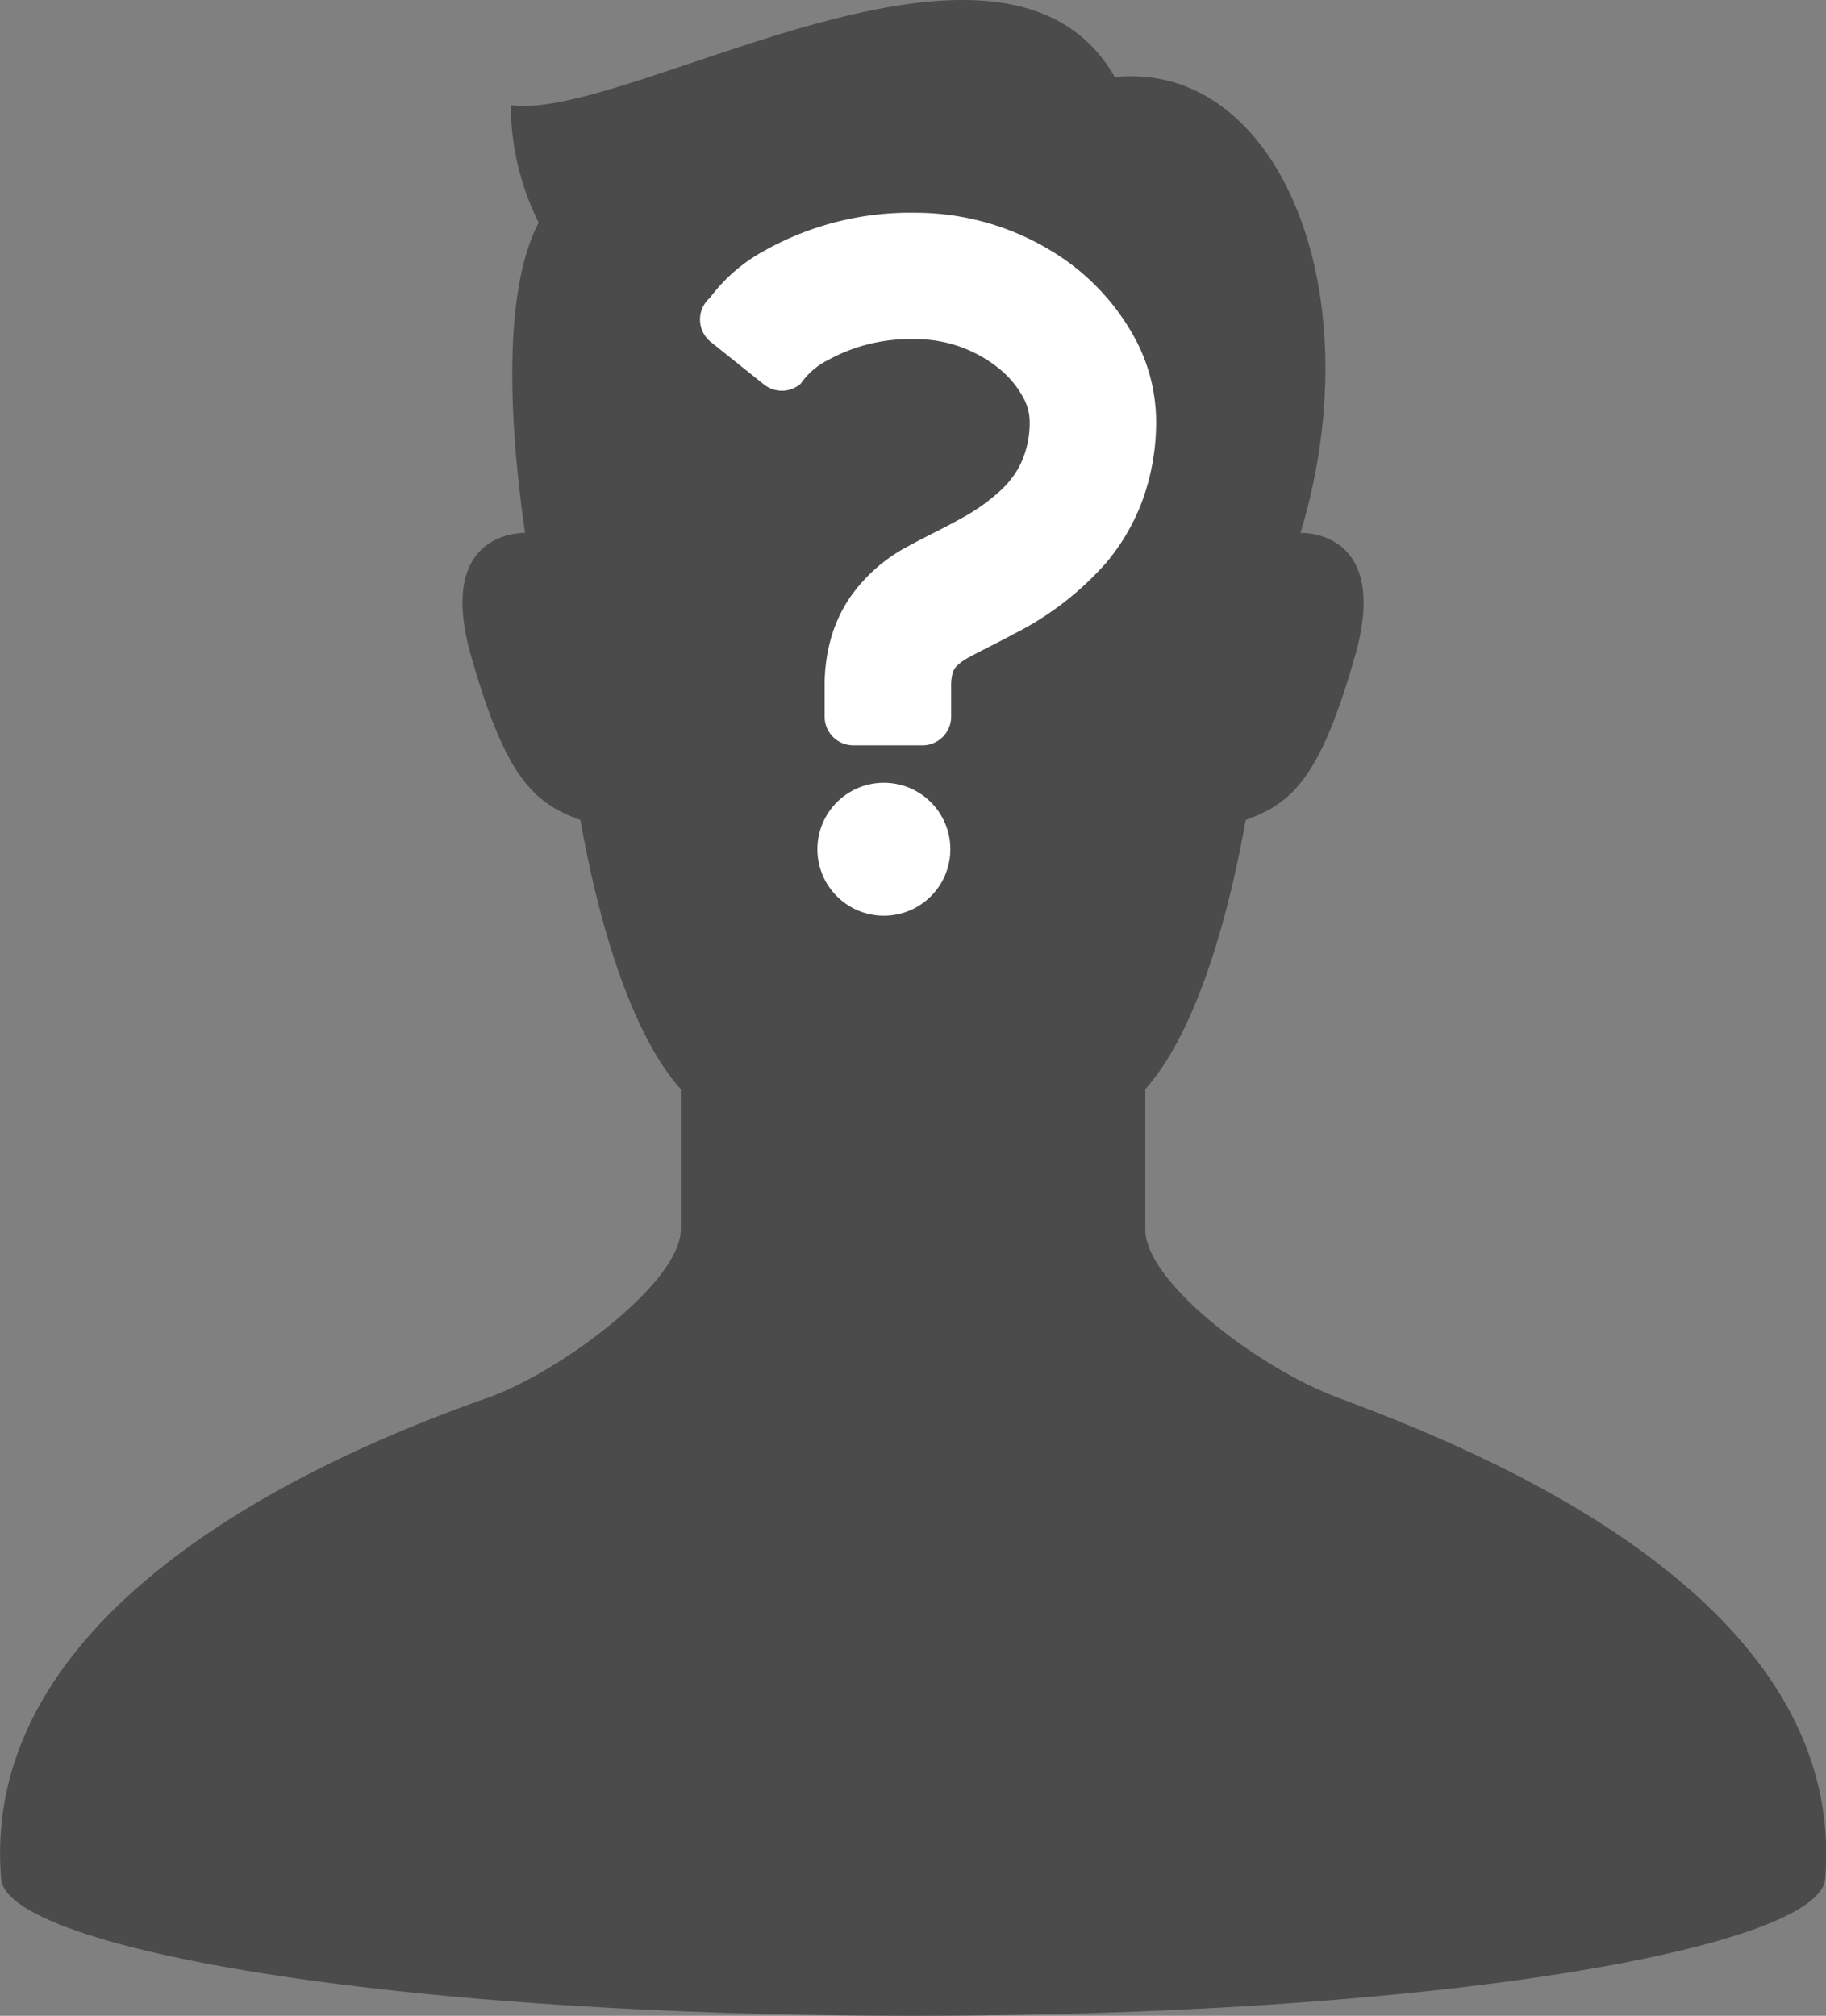 <svg xmlns="http://www.w3.org/2000/svg" width="68.671" height="75.805" viewBox="0 0 68.671 75.805">
  <rect x="0" y="0" width="68.671" height="75.805" fill="#808080" stroke="none"/>
  <g id="人物アイコン" transform="translate(-24.092 2.001)">
    <path id="パス_10" data-name="パス 10" d="M74.423,52.565c-2.953-1.1-7.26-4.329-7.26-6.336V40.959c1.707-1.9,3-5.754,3.776-10.124,1.8-.642,2.827-1.67,4.112-6.168C76.416,19.877,73,20.04,73,20.04,75.762,10.879,72.12,2.27,66.018,2.9,61.809-4.461,47.713,4.584,43.3,3.953a9.978,9.978,0,0,0,1.051,4.418c-1.535,2.915-.943,8.728-.512,11.668-.249,0-3.343.028-2.031,4.628,1.285,4.5,2.312,5.525,4.112,6.168.77,4.37,2.068,8.225,3.776,10.124v5.269c0,2.007-4.575,5.389-7.26,6.336-5.548,1.953-19.179,7.571-18.3,18.094.211,2.525,14.1,5.146,34.295,5.146s34.084-2.62,34.3-5.146C93.6,60.125,79.936,54.626,74.423,52.565Z" transform="translate(0 -2)" fill="#4b4b4b"/>
    <g id="クエスチョンマーク" transform="translate(50.417 5.999)">
      <path id="パス_11" data-name="パス 11" d="M118.108,4.742a8.674,8.674,0,0,0-3.3-3.393A9.822,9.822,0,0,0,109.815,0a11.194,11.194,0,0,0-5.635,1.419A6.3,6.3,0,0,0,102.115,3.2a1.079,1.079,0,0,0,.031,1.659l2,1.6a1.079,1.079,0,0,0,1.383-.029,2.712,2.712,0,0,1,1.014-.883,6.41,6.41,0,0,1,3.275-.793,4.971,4.971,0,0,1,3.225,1.152,3.613,3.613,0,0,1,.852,1.038,1.9,1.9,0,0,1,.243.866,3.6,3.6,0,0,1-.367,1.692,3.45,3.45,0,0,1-.653.875,7.314,7.314,0,0,1-1.592,1.139c-.625.353-1.3.663-1.98,1.038a6.125,6.125,0,0,0-2.207,1.976,5.348,5.348,0,0,0-.69,1.537,6.5,6.5,0,0,0-.221,1.727V18.95a1.079,1.079,0,0,0,1.079,1.079h2.6a1.079,1.079,0,0,0,1.079-1.079V17.8a1.807,1.807,0,0,1,.051-.469.583.583,0,0,1,.137-.26,1.855,1.855,0,0,1,.484-.352c.39-.219,1.017-.516,1.727-.9a11.494,11.494,0,0,0,3.445-2.672,7.894,7.894,0,0,0,1.352-2.333,8.616,8.616,0,0,0,.513-3A6.631,6.631,0,0,0,118.108,4.742Z" transform="translate(-101.741 0)" fill="#fff"/>
      <path id="パス_12" data-name="パス 12" d="M178.522,406.44a2.5,2.5,0,1,0,2.5,2.5A2.5,2.5,0,0,0,178.522,406.44Z" transform="translate(-171.607 -385.003)" fill="#fff"/>
    </g>
  </g>
</svg>
